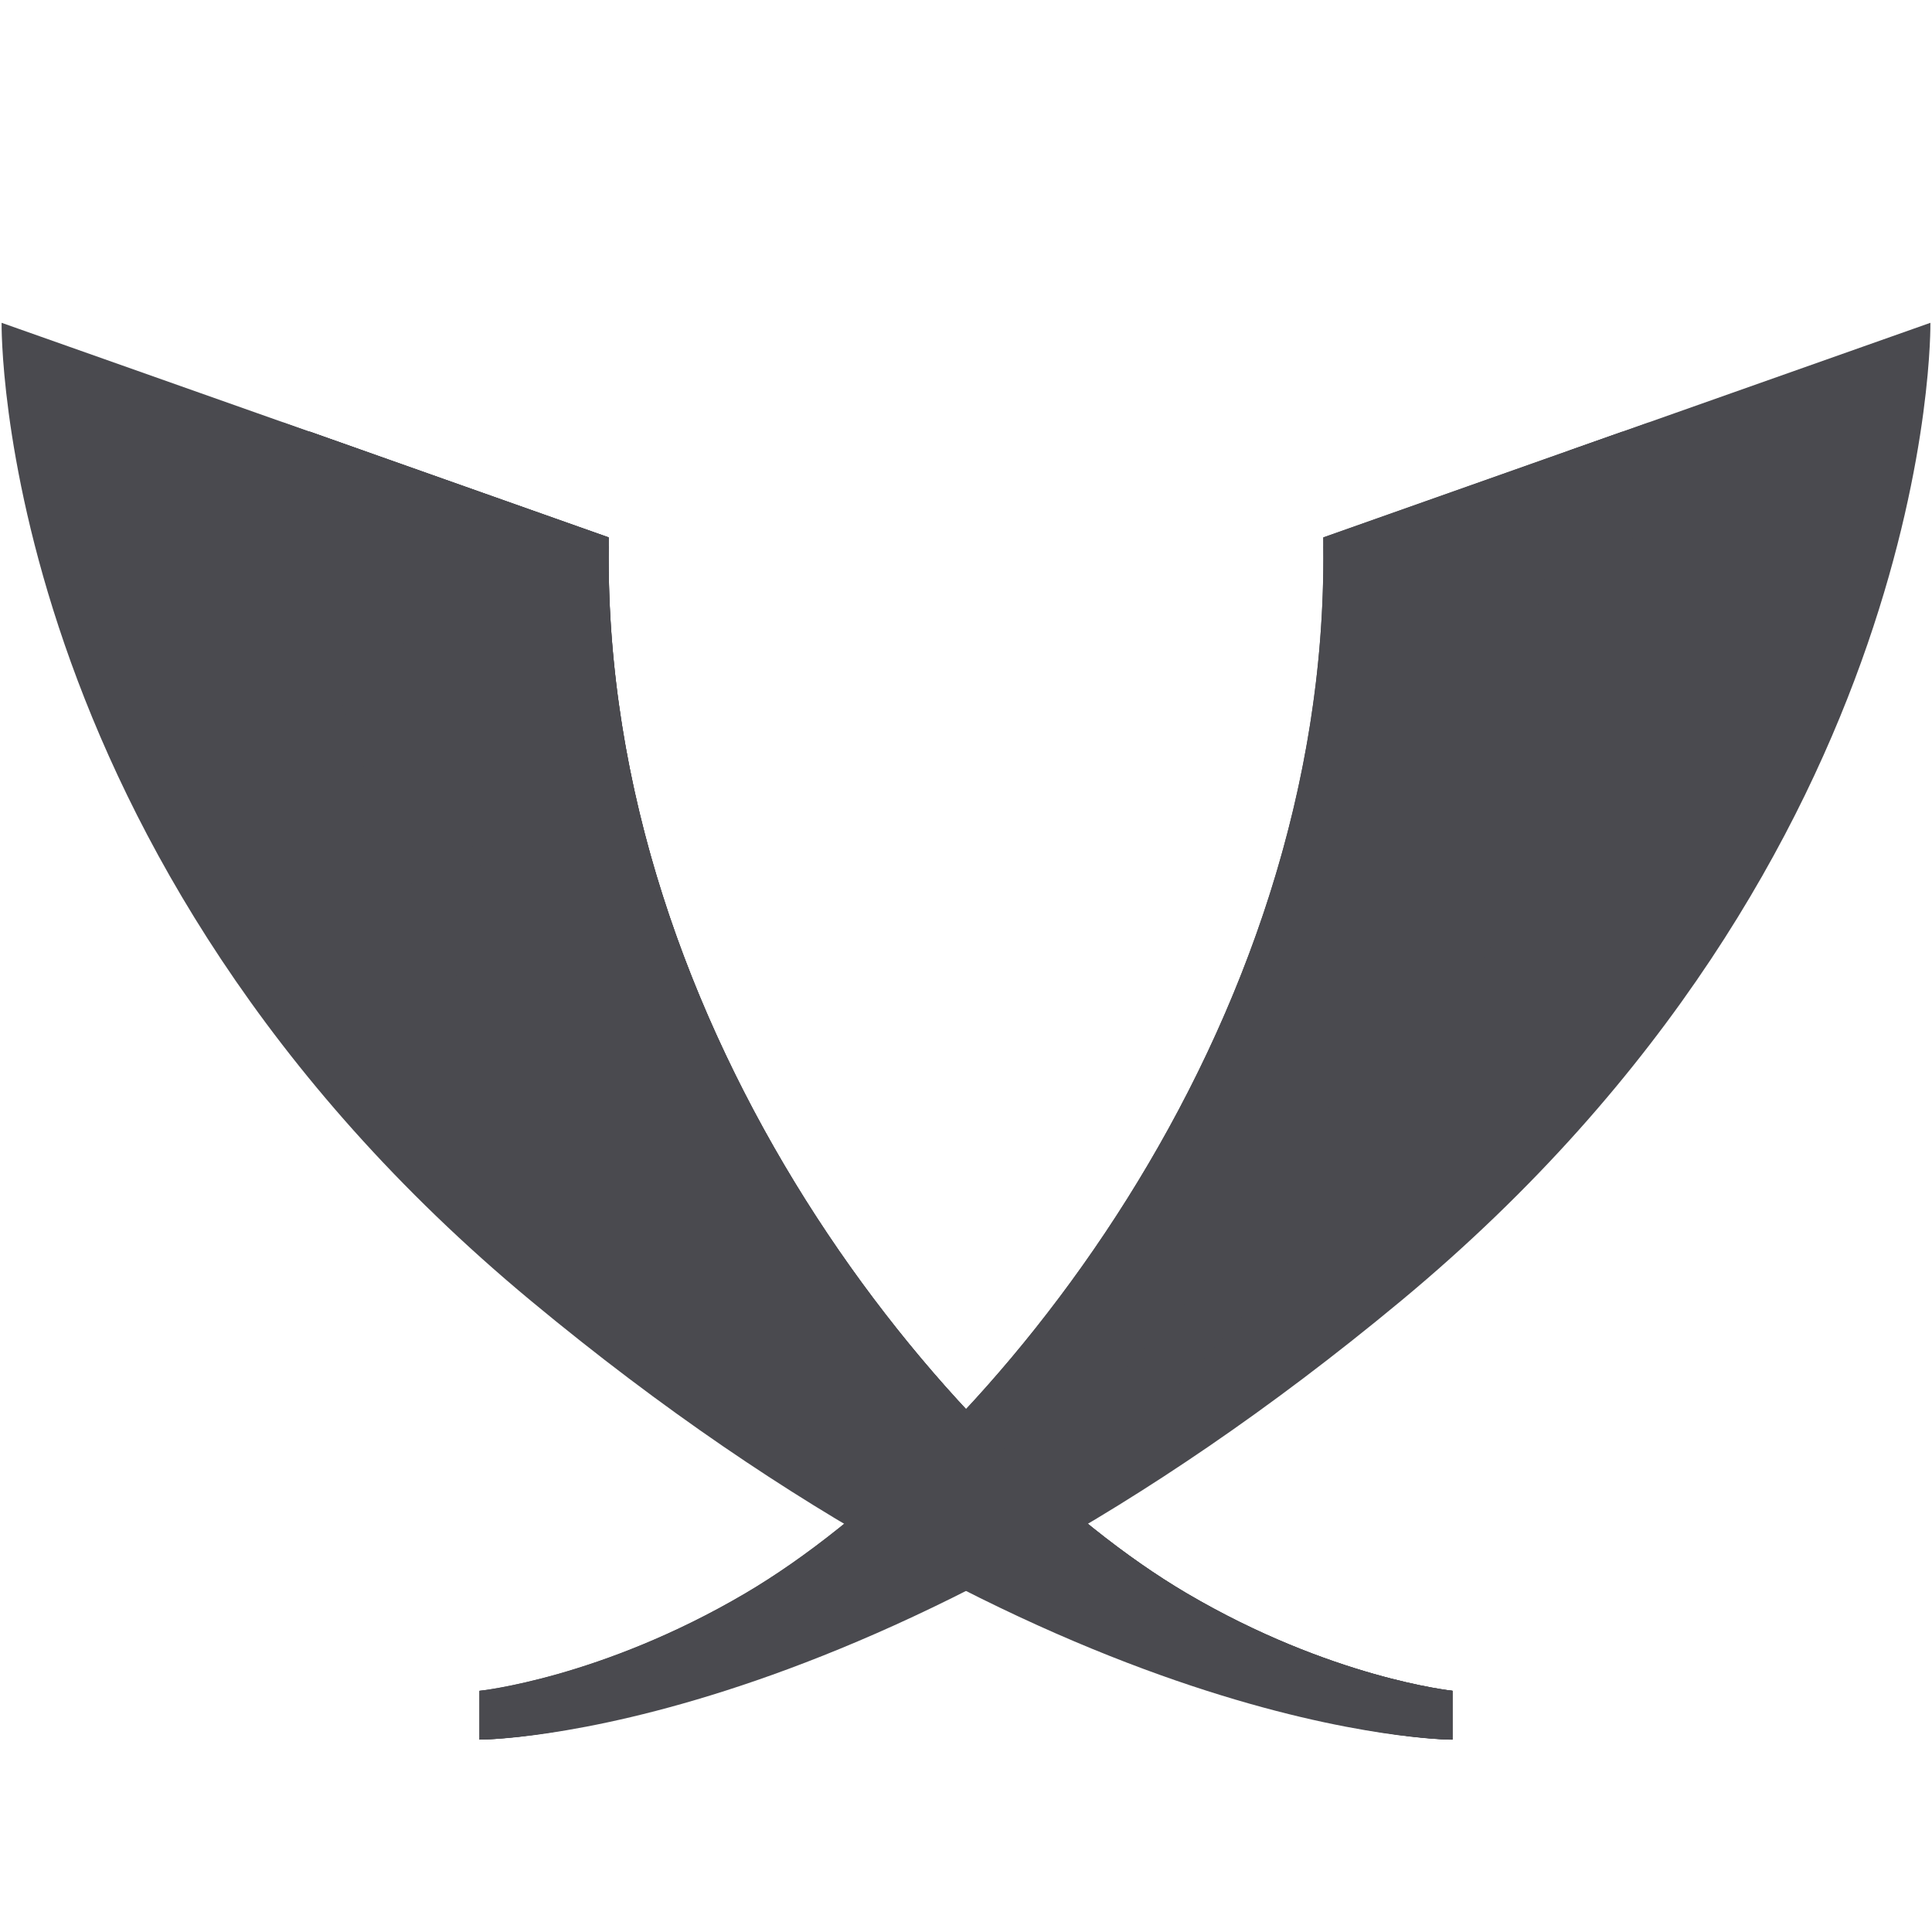<svg xmlns="http://www.w3.org/2000/svg" width="24" height="24" viewBox="0 0 24 24">
    <g fill="#4A4A4F" fill-rule="evenodd">
        <path d="M16.438 6.676L23.98 4.01s.105 6.603-6.574 12.148c-6.604 5.482-11.45 5.452-11.45 5.452v-.606s1.511-.158 3.302-1.211c2.983-1.757 7.3-6.983 7.179-13.117z"/>
        <path d="M16.439 6.785l.001-.11 3.716-1.314s.071 4.99-4.082 10.221C11.288 21.611 5.957 21.61 5.957 21.61v-.606s1.511-.157 3.301-1.211c2.966-1.746 7.249-6.92 7.18-13.008z"/>
        <path d="M7.562 6.676L.02 4.01s-.105 6.603 6.574 12.148c6.604 5.482 11.45 5.452 11.45 5.452v-.606s-1.511-.158-3.302-1.211c-2.983-1.757-7.3-6.983-7.179-13.117z"/>
        <path d="M7.561 6.785l-.001-.11L3.844 5.36s-.071 4.99 4.082 10.221c4.786 6.029 10.117 6.028 10.117 6.028v-.606s-1.511-.157-3.301-1.211c-2.966-1.746-7.249-6.92-7.18-13.008z"/>
        <path d="M7.561 6.785l-.001-.11L3.844 5.36s-.071 4.99 4.082 10.221c4.786 6.029 10.117 6.028 10.117 6.028v-.606s-1.511-.157-3.301-1.211c-2.966-1.746-7.249-6.92-7.18-13.008z"/>
        <path d="M11.4 18.278C5.354 13.26 4.516 5.6 4.516 5.6l-1.001-.353s.257 5.105 4.41 10.336c4.786 6.029 10.117 6.028 10.117 6.028v-.606c-1.413-.08-4.562-.997-6.644-2.726z"/>
        <path d="M12.6 18.278C18.646 13.26 19.484 5.6 19.484 5.6l1.001-.353s-.257 5.105-4.41 10.336C11.288 21.611 5.957 21.61 5.957 21.61v-.606c1.413-.08 4.562-.997 6.644-2.726z"/>
    </g>
</svg>
